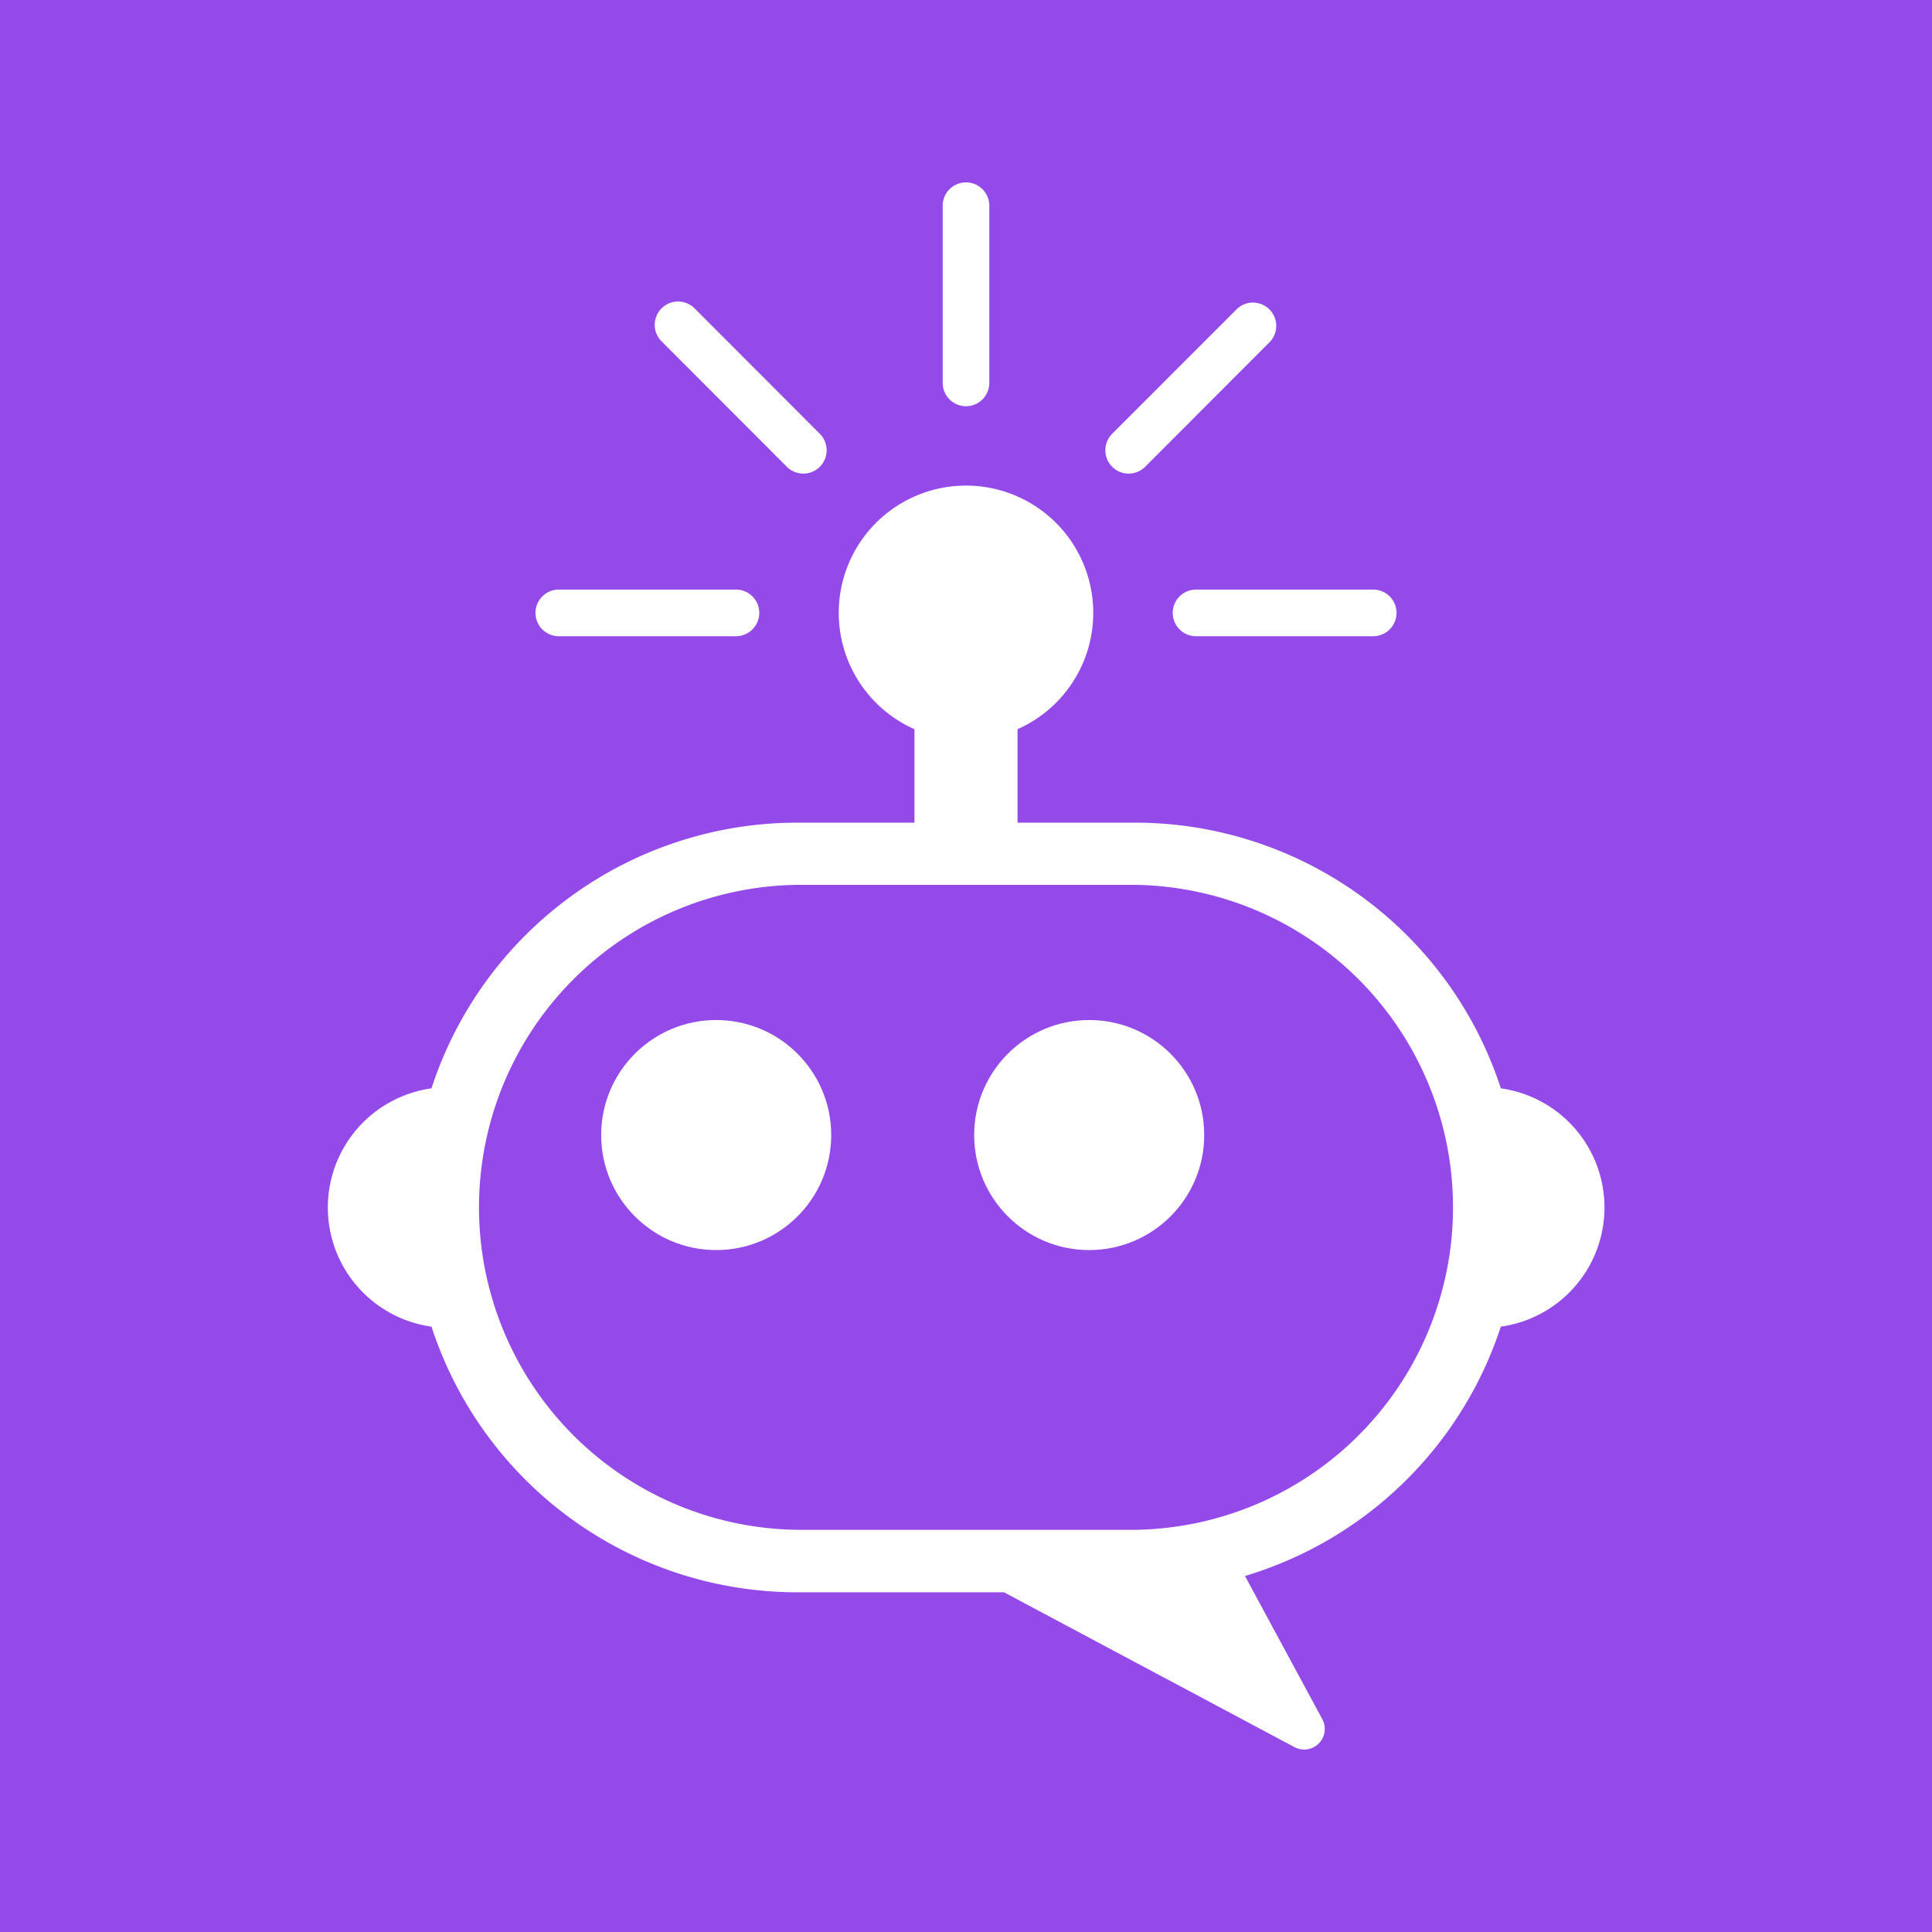 <svg id="Layer_1" data-name="Layer 1" xmlns="http://www.w3.org/2000/svg" viewBox="0 0 300 300">
  <defs>
    <style>
      .cls-1 {
        fill: #944ae8;
      }

      .cls-2 {
        fill: #fff;
      }
    </style>
  </defs>
  <rect class="cls-1" width="300" height="300"/>
  <g>
    <g>
      <path class="cls-2" d="M233.05,169a59.76,59.76,0,0,0-56.8-41.26H158V113.23a19.76,19.76,0,1,0-16,0v14.51H123.75A59.76,59.76,0,0,0,67,169a18.68,18.68,0,0,0,0,37,59.75,59.75,0,0,0,56.8,41.25H155.9L201,271.29a3.2,3.2,0,0,0,4.32-4.35l-12-22.22A59.87,59.87,0,0,0,233.05,206a18.68,18.68,0,0,0,0-37Zm-56.8,68.55h-52.5a50.08,50.08,0,0,1,0-100.15h52.5a50.08,50.08,0,0,1,0,100.15Z"/>
      <circle class="cls-2" cx="111.21" cy="176.25" r="17.86"/>
      <circle class="cls-2" cx="169.13" cy="176.25" r="17.86"/>
    </g>
    <g>
      <path class="cls-2" d="M114.28,98.79H86.77a3.62,3.62,0,1,1,0-7.24h27.51a3.62,3.62,0,0,1,0,7.24Z"/>
      <path class="cls-2" d="M213.23,98.79H185.72a3.62,3.62,0,0,1,0-7.24h27.51a3.62,3.62,0,0,1,0,7.24Z"/>
    </g>
    <path class="cls-2" d="M124.74,73.54a3.65,3.65,0,0,1-2.56-1.06L102.73,53a3.62,3.62,0,1,1,5.12-5.12L127.3,67.36a3.62,3.62,0,0,1-2.56,6.18Z"/>
    <path class="cls-2" d="M175.26,73.54a3.62,3.62,0,0,1-2.56-6.18L192.15,47.9A3.62,3.62,0,0,1,197.27,53L177.82,72.48A3.65,3.65,0,0,1,175.26,73.54Z"/>
    <path class="cls-2" d="M150,63.08a3.63,3.63,0,0,1-3.62-3.62V31.94a3.62,3.62,0,1,1,7.24,0V59.46A3.63,3.63,0,0,1,150,63.08Z"/>
  </g>
</svg>
